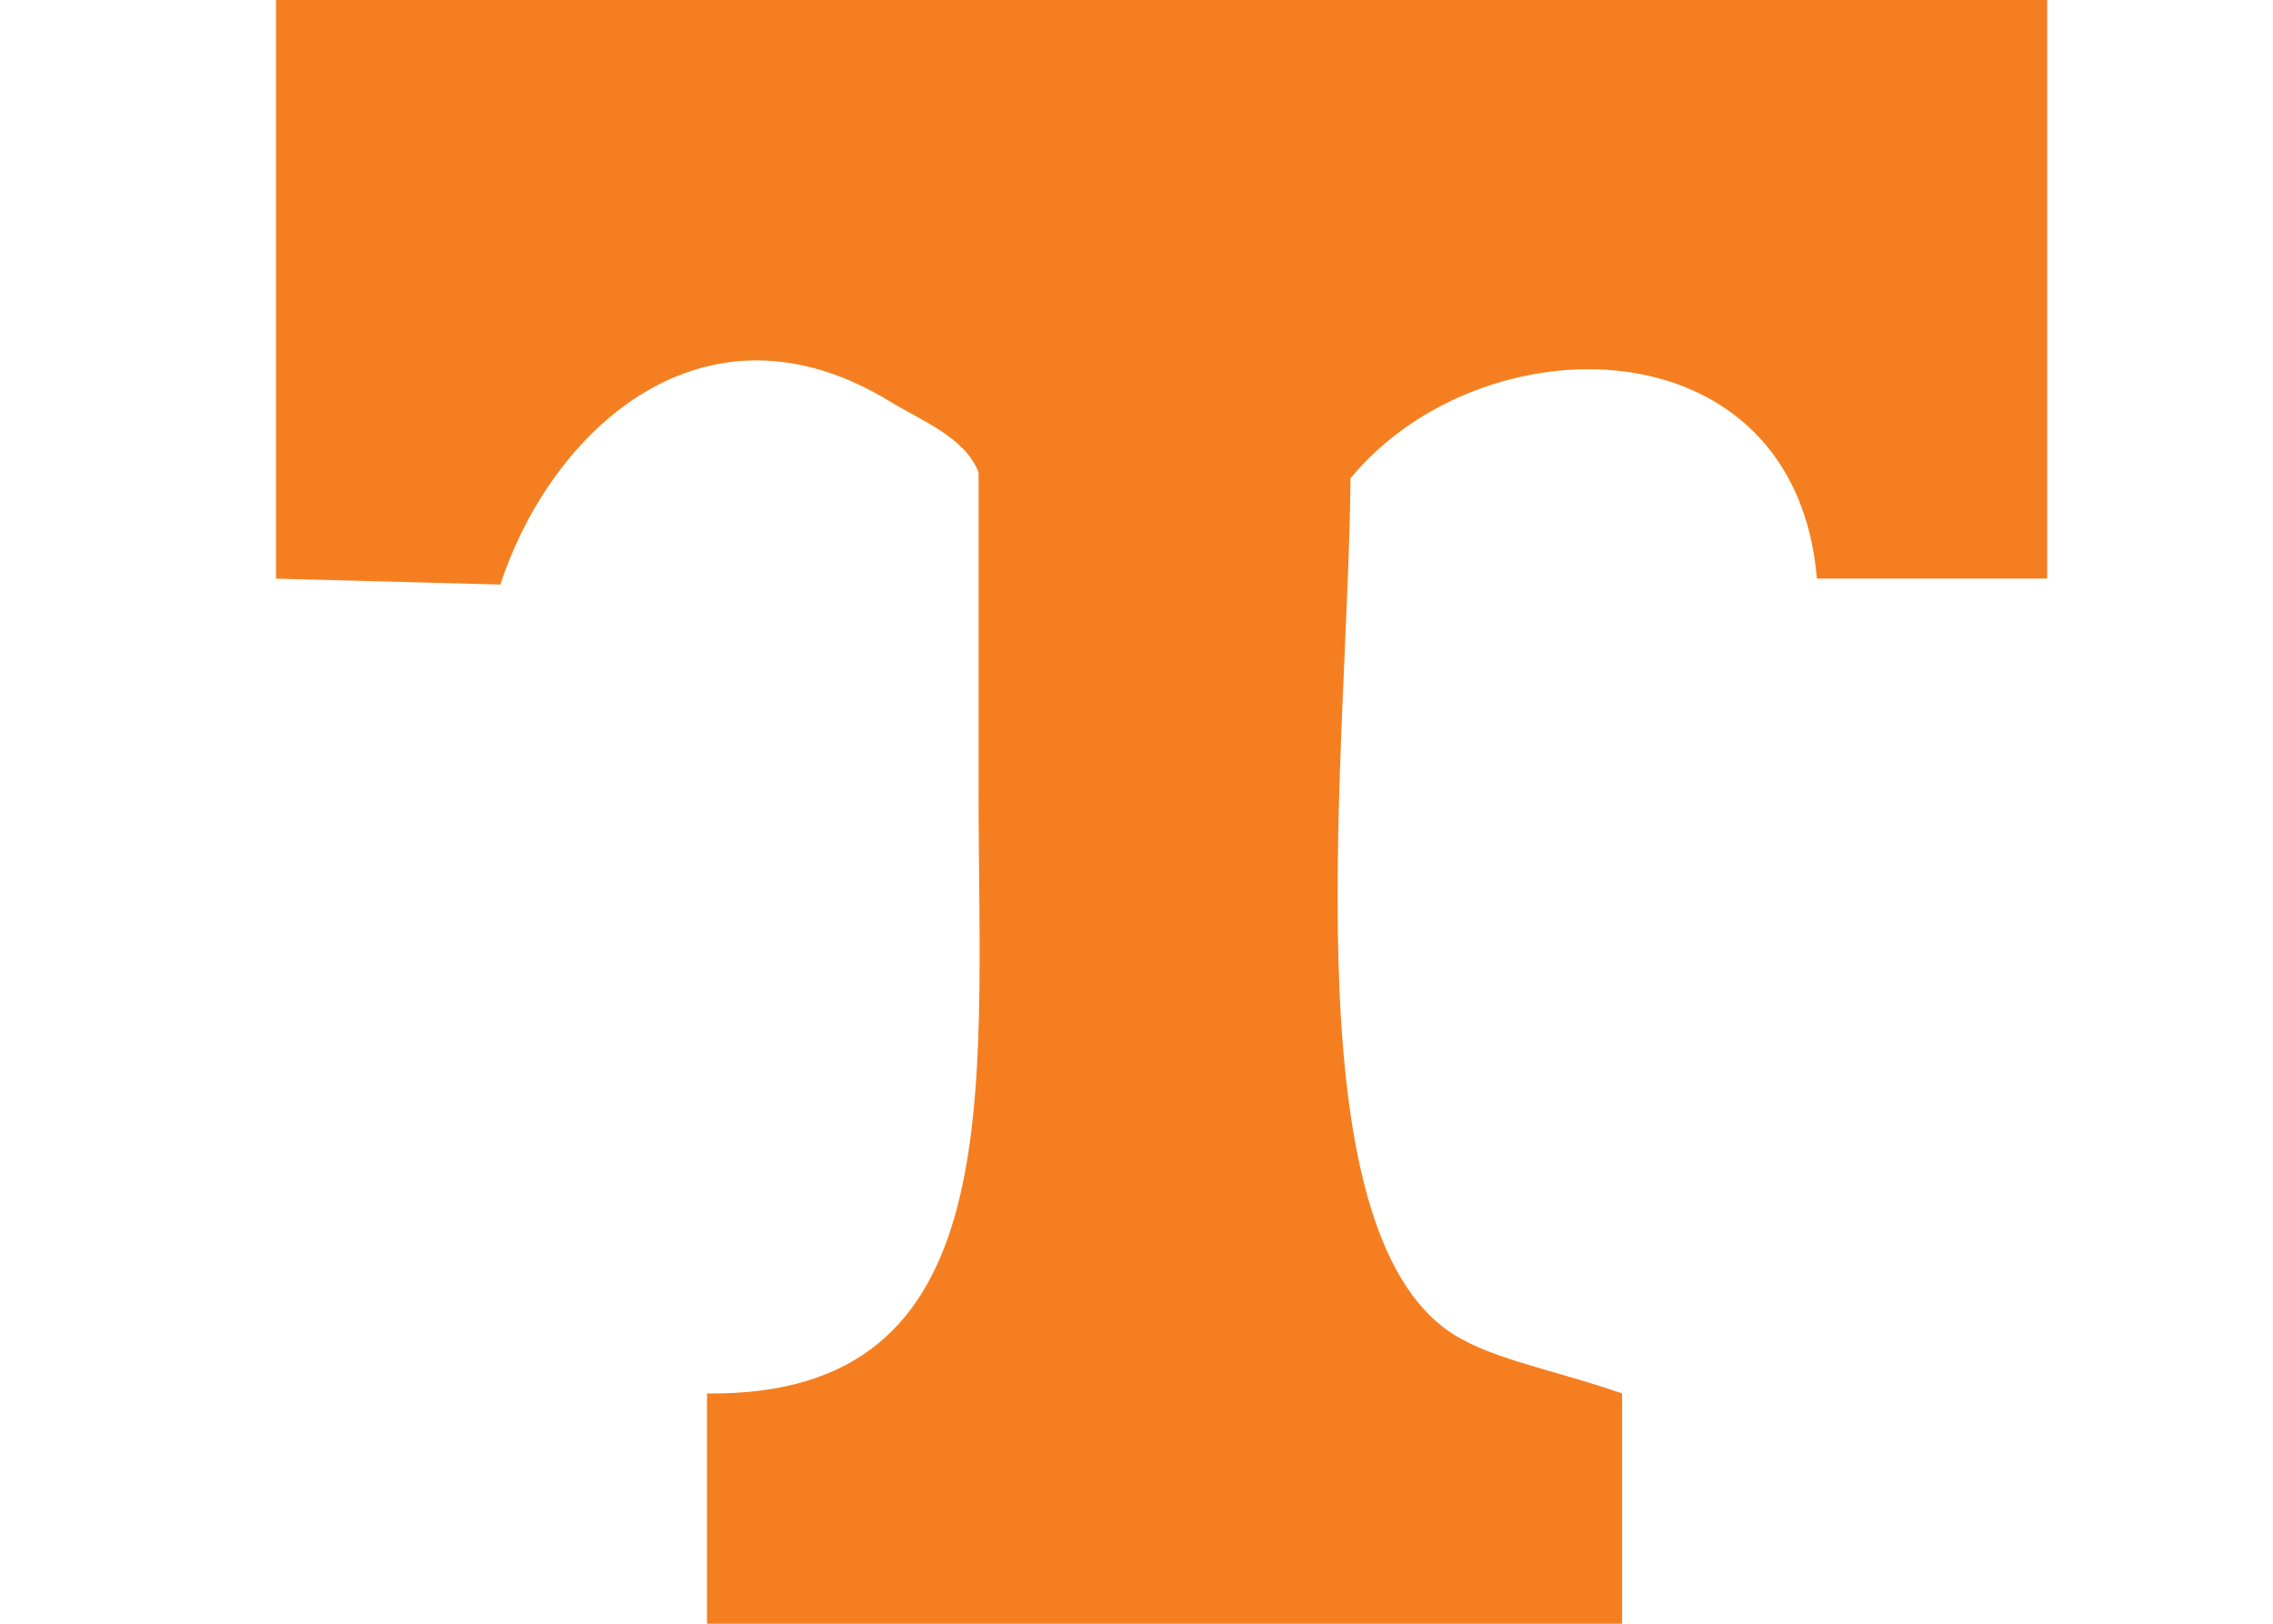 <?xml version="1.0" encoding="UTF-8" standalone="no"?>
<!-- Created with Inkscape (http://www.inkscape.org/) -->

<svg
   xmlns:dc="http://purl.org/dc/elements/1.1/"
   xmlns:cc="http://creativecommons.org/ns#"
   xmlns:rdf="http://www.w3.org/1999/02/22-rdf-syntax-ns#"
   xmlns:svg="http://www.w3.org/2000/svg"
   xmlns="http://www.w3.org/2000/svg"
   version="1.1"
   width="280"
   height="200"
   viewBox="0 0 280 200"
   id="Layer_1"
   xml:space="preserve"><defs
     id="defs7" /><path
     d="M 34,0 C 106.72,0 179.462,0 252.181,0 c 0,23.755 0,47.517 0,71.272 -9.453,0 -18.91,0 -28.364,0 -2.691,-31.863 -41.228,-32.025 -57.454,-12.363 -0.283,32.622 -7.571,90.367 11.636,104.727 4.93,3.685 12.989,4.917 21.818,8 0,9.453 0,18.91 0,28.364 -37.572,0 -75.155,0 -112.727,0 0,-9.453 0,-18.91 0,-28.364 37.532,0.42 33.454,-36.634 33.455,-74.182 0,-13.089 0,-26.183 0,-39.272 -1.656,-4.307 -7.044,-6.364 -10.909,-8.727 -22.838,-13.964 -41.714,3.392 -48,22.545 -9.211,-0.242 -18.425,-0.485 -27.637,-0.727 0,-23.756 0,-47.518 0,-71.273 z"
     id="path3"
     style="fill:#f57f20;fill-rule:evenodd" /></svg>